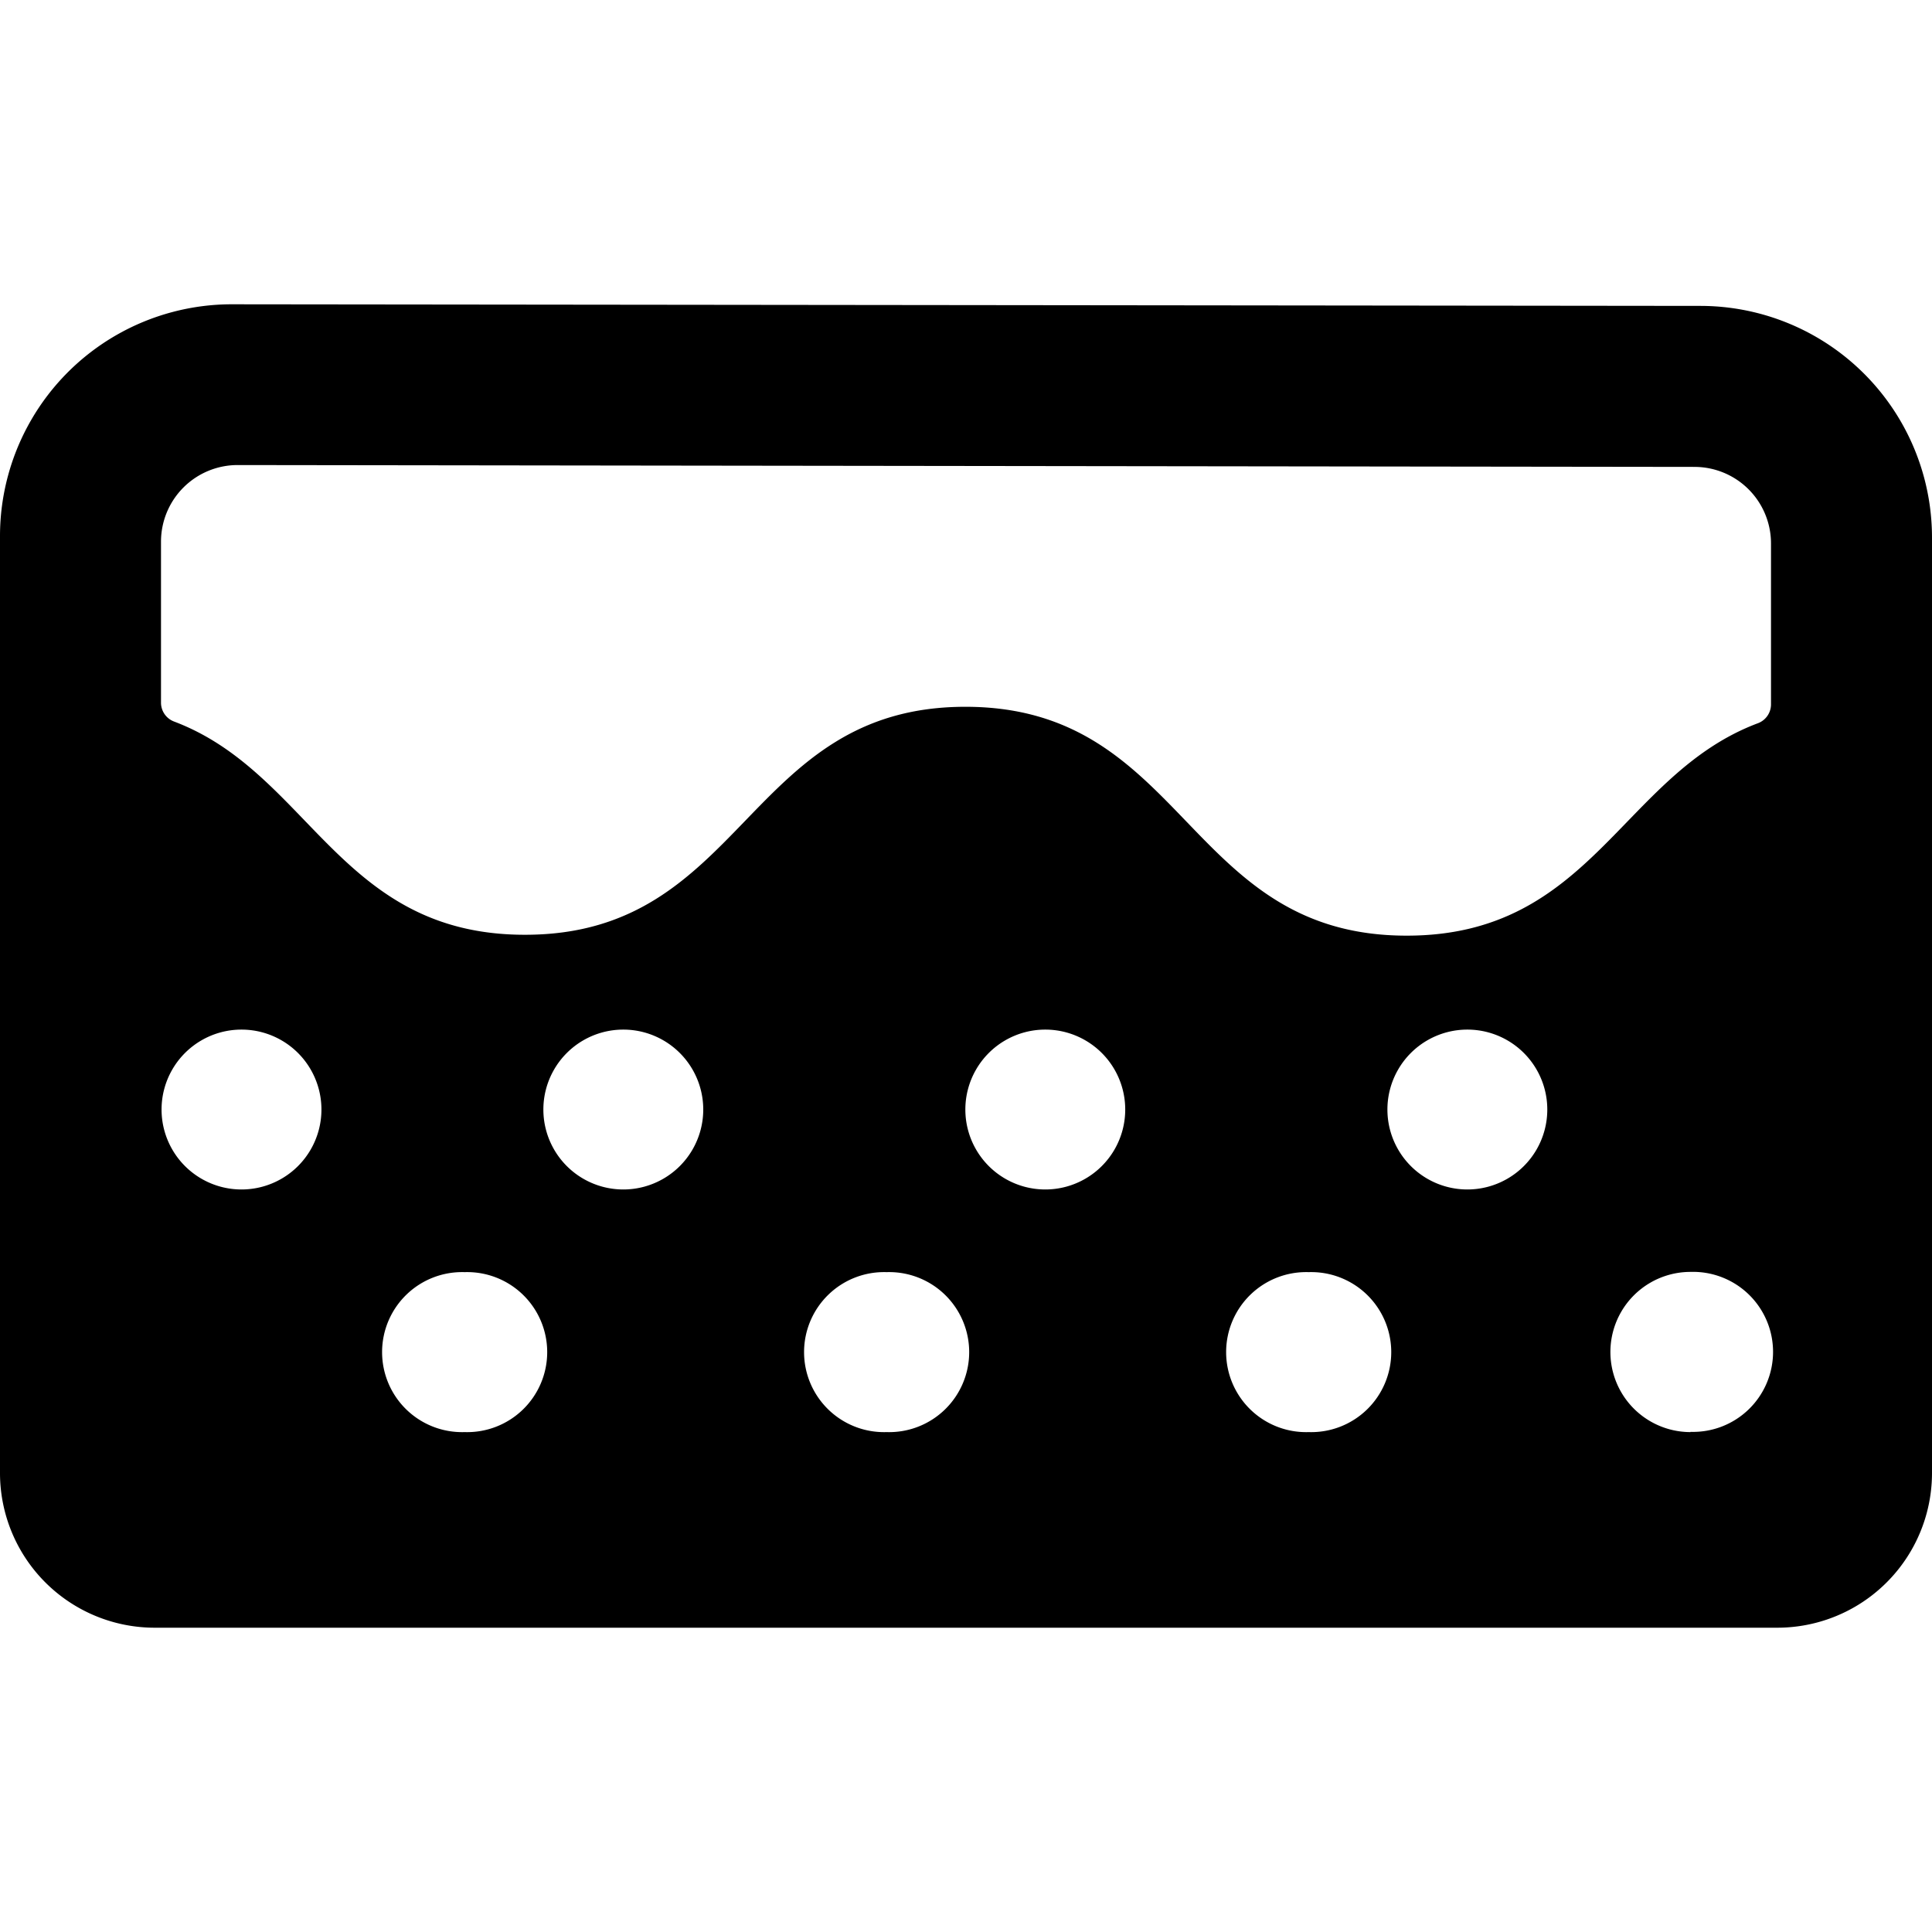 <svg id="Bold" xmlns="http://www.w3.org/2000/svg" viewBox="0 0 24 24"><title>medical-specialty-skin</title><path d="M24,6.681A2.878,2.878,0,0,0,21.123,3.8L2.887,3.78h0A2.88,2.88,0,0,0,0,6.658L0,18.3a1.922,1.922,0,0,0,1.92,1.92H22.076A1.922,1.922,0,0,0,24,18.3ZM3,14.776H3A.993.993,0,1,1,3,12.79H3a.993.993,0,1,1,0,1.986ZM5.772,17.79h0a.994.994,0,1,1,0-1.987h0a.994.994,0,1,1,0,1.987Zm1.971-3.014h0a.993.993,0,1,1,0-1.986h0a.993.993,0,1,1,0,1.986Zm3.271,3.014h0a.994.994,0,1,1,0-1.987h0a.994.994,0,1,1,0,1.987Zm1.971-3.014h0a.993.993,0,1,1,0-1.986h0a.993.993,0,1,1,0,1.986Zm3.272,3.014h0a.994.994,0,1,1,0-1.987h0a.994.994,0,1,1,0,1.987Zm1.971-3.014h0a.993.993,0,1,1,0-1.986h0a.993.993,0,1,1,0,1.986Zm-.755-3.153c-2.739,0-2.737-2.84-5.476-2.843s-2.741,2.835-5.478,2.832c-2.3,0-2.668-2.012-4.357-2.649A.25.25,0,0,1,2,8.729v-2a.952.952,0,0,1,.953-.952L21.045,5.8A.951.951,0,0,1,22,6.75v2a.25.25,0,0,1-.162.234C20.144,9.619,19.778,11.625,17.473,11.623ZM21,17.79h0A.994.994,0,1,1,21,15.8h0a.994.994,0,1,1,0,1.987Z"/></svg>